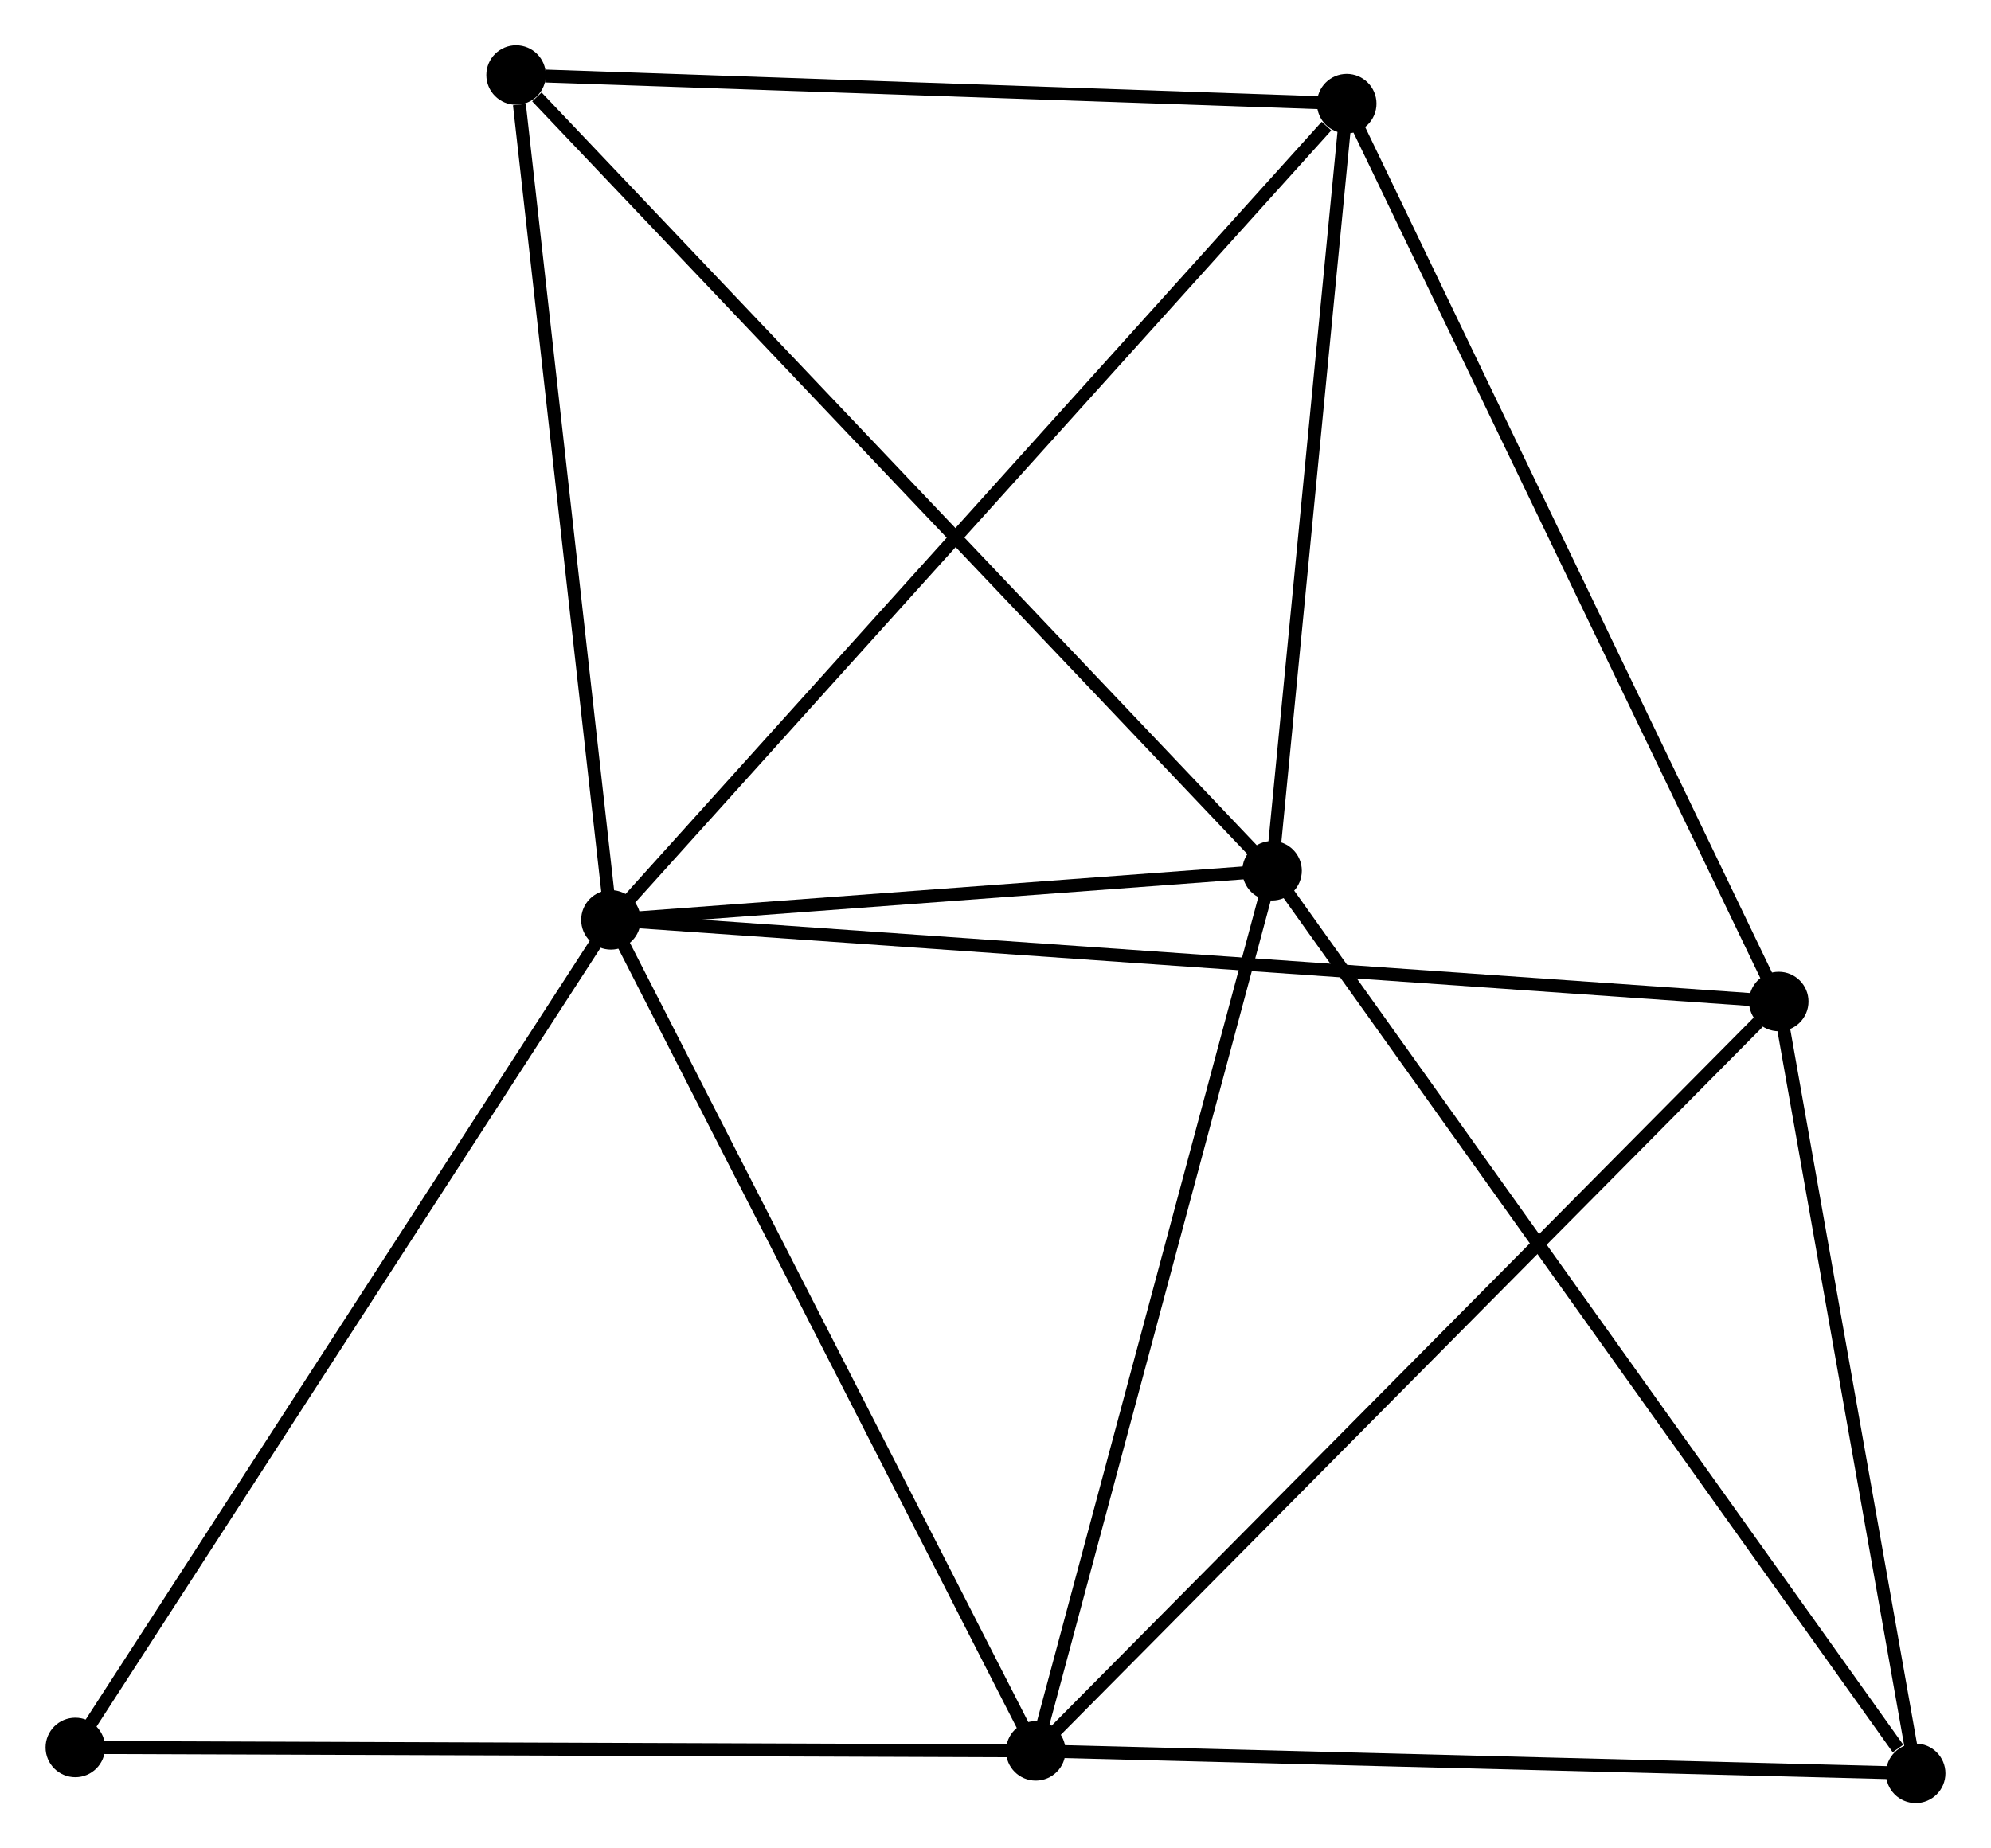 <?xml version="1.0" encoding="UTF-8" standalone="no"?>
<!DOCTYPE svg PUBLIC "-//W3C//DTD SVG 1.1//EN"
 "http://www.w3.org/Graphics/SVG/1.1/DTD/svg11.dtd">
<!-- Generated by graphviz version 2.36.0 (20140111.2315)
 -->
<!-- Title: %3 Pages: 1 -->
<svg width="154pt" height="143pt"
 viewBox="0.00 0.00 153.87 142.92" xmlns="http://www.w3.org/2000/svg" xmlns:xlink="http://www.w3.org/1999/xlink">
<g id="graph0" class="graph" transform="scale(1 1) rotate(0) translate(4 138.92)">
<title>%3</title>
<!-- 0 -->
<g id="node1" class="node"><title>0</title>
<ellipse fill="black" stroke="black" cx="43.205" cy="-67.793" rx="1.8" ry="1.8"/>
</g>
<!-- 1 -->
<g id="node2" class="node"><title>1</title>
<ellipse fill="black" stroke="black" cx="94.315" cy="-71.591" rx="1.8" ry="1.8"/>
</g>
<!-- 0&#45;&#45;1 -->
<g id="edge1" class="edge"><title>0&#45;&#45;1</title>
<path fill="none" stroke="black" d="M45.401,-67.956C53.809,-68.581 83.89,-70.816 92.184,-71.432"/>
</g>
<!-- 2 -->
<g id="node3" class="node"><title>2</title>
<ellipse fill="black" stroke="black" cx="76.047" cy="-3.537" rx="1.8" ry="1.8"/>
</g>
<!-- 0&#45;&#45;2 -->
<g id="edge2" class="edge"><title>0&#45;&#45;2</title>
<path fill="none" stroke="black" d="M44.153,-65.939C48.949,-56.556 70.501,-14.388 75.158,-5.276"/>
</g>
<!-- 3 -->
<g id="node4" class="node"><title>3</title>
<ellipse fill="black" stroke="black" cx="133.484" cy="-61.48" rx="1.8" ry="1.8"/>
</g>
<!-- 0&#45;&#45;3 -->
<g id="edge3" class="edge"><title>0&#45;&#45;3</title>
<path fill="none" stroke="black" d="M45.091,-67.661C56.84,-66.839 119.891,-62.43 131.609,-61.611"/>
</g>
<!-- 4 -->
<g id="node5" class="node"><title>4</title>
<ellipse fill="black" stroke="black" cx="100.087" cy="-130.907" rx="1.8" ry="1.8"/>
</g>
<!-- 0&#45;&#45;4 -->
<g id="edge4" class="edge"><title>0&#45;&#45;4</title>
<path fill="none" stroke="black" d="M44.611,-69.353C52.413,-78.009 90.322,-120.072 98.521,-129.169"/>
</g>
<!-- 5 -->
<g id="node6" class="node"><title>5</title>
<ellipse fill="black" stroke="black" cx="35.873" cy="-133.12" rx="1.8" ry="1.8"/>
</g>
<!-- 0&#45;&#45;5 -->
<g id="edge5" class="edge"><title>0&#45;&#45;5</title>
<path fill="none" stroke="black" d="M42.994,-69.677C41.942,-79.049 37.279,-120.593 36.13,-130.833"/>
</g>
<!-- 7 -->
<g id="node7" class="node"><title>7</title>
<ellipse fill="black" stroke="black" cx="1.8" cy="-3.801" rx="1.8" ry="1.8"/>
</g>
<!-- 0&#45;&#45;7 -->
<g id="edge6" class="edge"><title>0&#45;&#45;7</title>
<path fill="none" stroke="black" d="M42.182,-66.211C36.503,-57.434 8.908,-14.787 2.94,-5.562"/>
</g>
<!-- 1&#45;&#45;2 -->
<g id="edge7" class="edge"><title>1&#45;&#45;2</title>
<path fill="none" stroke="black" d="M93.788,-69.627C91.12,-59.69 79.132,-15.029 76.541,-5.379"/>
</g>
<!-- 1&#45;&#45;4 -->
<g id="edge8" class="edge"><title>1&#45;&#45;4</title>
<path fill="none" stroke="black" d="M94.507,-73.564C95.383,-82.57 98.998,-119.718 99.888,-128.865"/>
</g>
<!-- 1&#45;&#45;5 -->
<g id="edge9" class="edge"><title>1&#45;&#45;5</title>
<path fill="none" stroke="black" d="M92.87,-73.112C84.855,-81.55 45.906,-122.557 37.482,-131.426"/>
</g>
<!-- 6 -->
<g id="node8" class="node"><title>6</title>
<ellipse fill="black" stroke="black" cx="144.071" cy="-1.8" rx="1.8" ry="1.8"/>
</g>
<!-- 1&#45;&#45;6 -->
<g id="edge10" class="edge"><title>1&#45;&#45;6</title>
<path fill="none" stroke="black" d="M95.545,-69.865C102.369,-60.294 135.529,-13.781 142.701,-3.721"/>
</g>
<!-- 2&#45;&#45;3 -->
<g id="edge11" class="edge"><title>2&#45;&#45;3</title>
<path fill="none" stroke="black" d="M77.466,-4.969C85.344,-12.916 123.624,-51.532 131.903,-59.885"/>
</g>
<!-- 2&#45;&#45;7 -->
<g id="edge13" class="edge"><title>2&#45;&#45;7</title>
<path fill="none" stroke="black" d="M74.211,-3.543C64.028,-3.579 14.546,-3.755 3.844,-3.794"/>
</g>
<!-- 2&#45;&#45;6 -->
<g id="edge12" class="edge"><title>2&#45;&#45;6</title>
<path fill="none" stroke="black" d="M78.009,-3.486C87.943,-3.233 132.583,-2.093 142.229,-1.847"/>
</g>
<!-- 3&#45;&#45;4 -->
<g id="edge14" class="edge"><title>3&#45;&#45;4</title>
<path fill="none" stroke="black" d="M132.659,-63.196C128.078,-72.718 105.82,-118.988 101.006,-128.995"/>
</g>
<!-- 3&#45;&#45;6 -->
<g id="edge15" class="edge"><title>3&#45;&#45;6</title>
<path fill="none" stroke="black" d="M133.837,-59.494C135.444,-50.433 142.074,-13.057 143.706,-3.854"/>
</g>
<!-- 4&#45;&#45;5 -->
<g id="edge16" class="edge"><title>4&#45;&#45;5</title>
<path fill="none" stroke="black" d="M98.234,-130.97C89.022,-131.288 48.186,-132.695 38.121,-133.042"/>
</g>
</g>
</svg>
